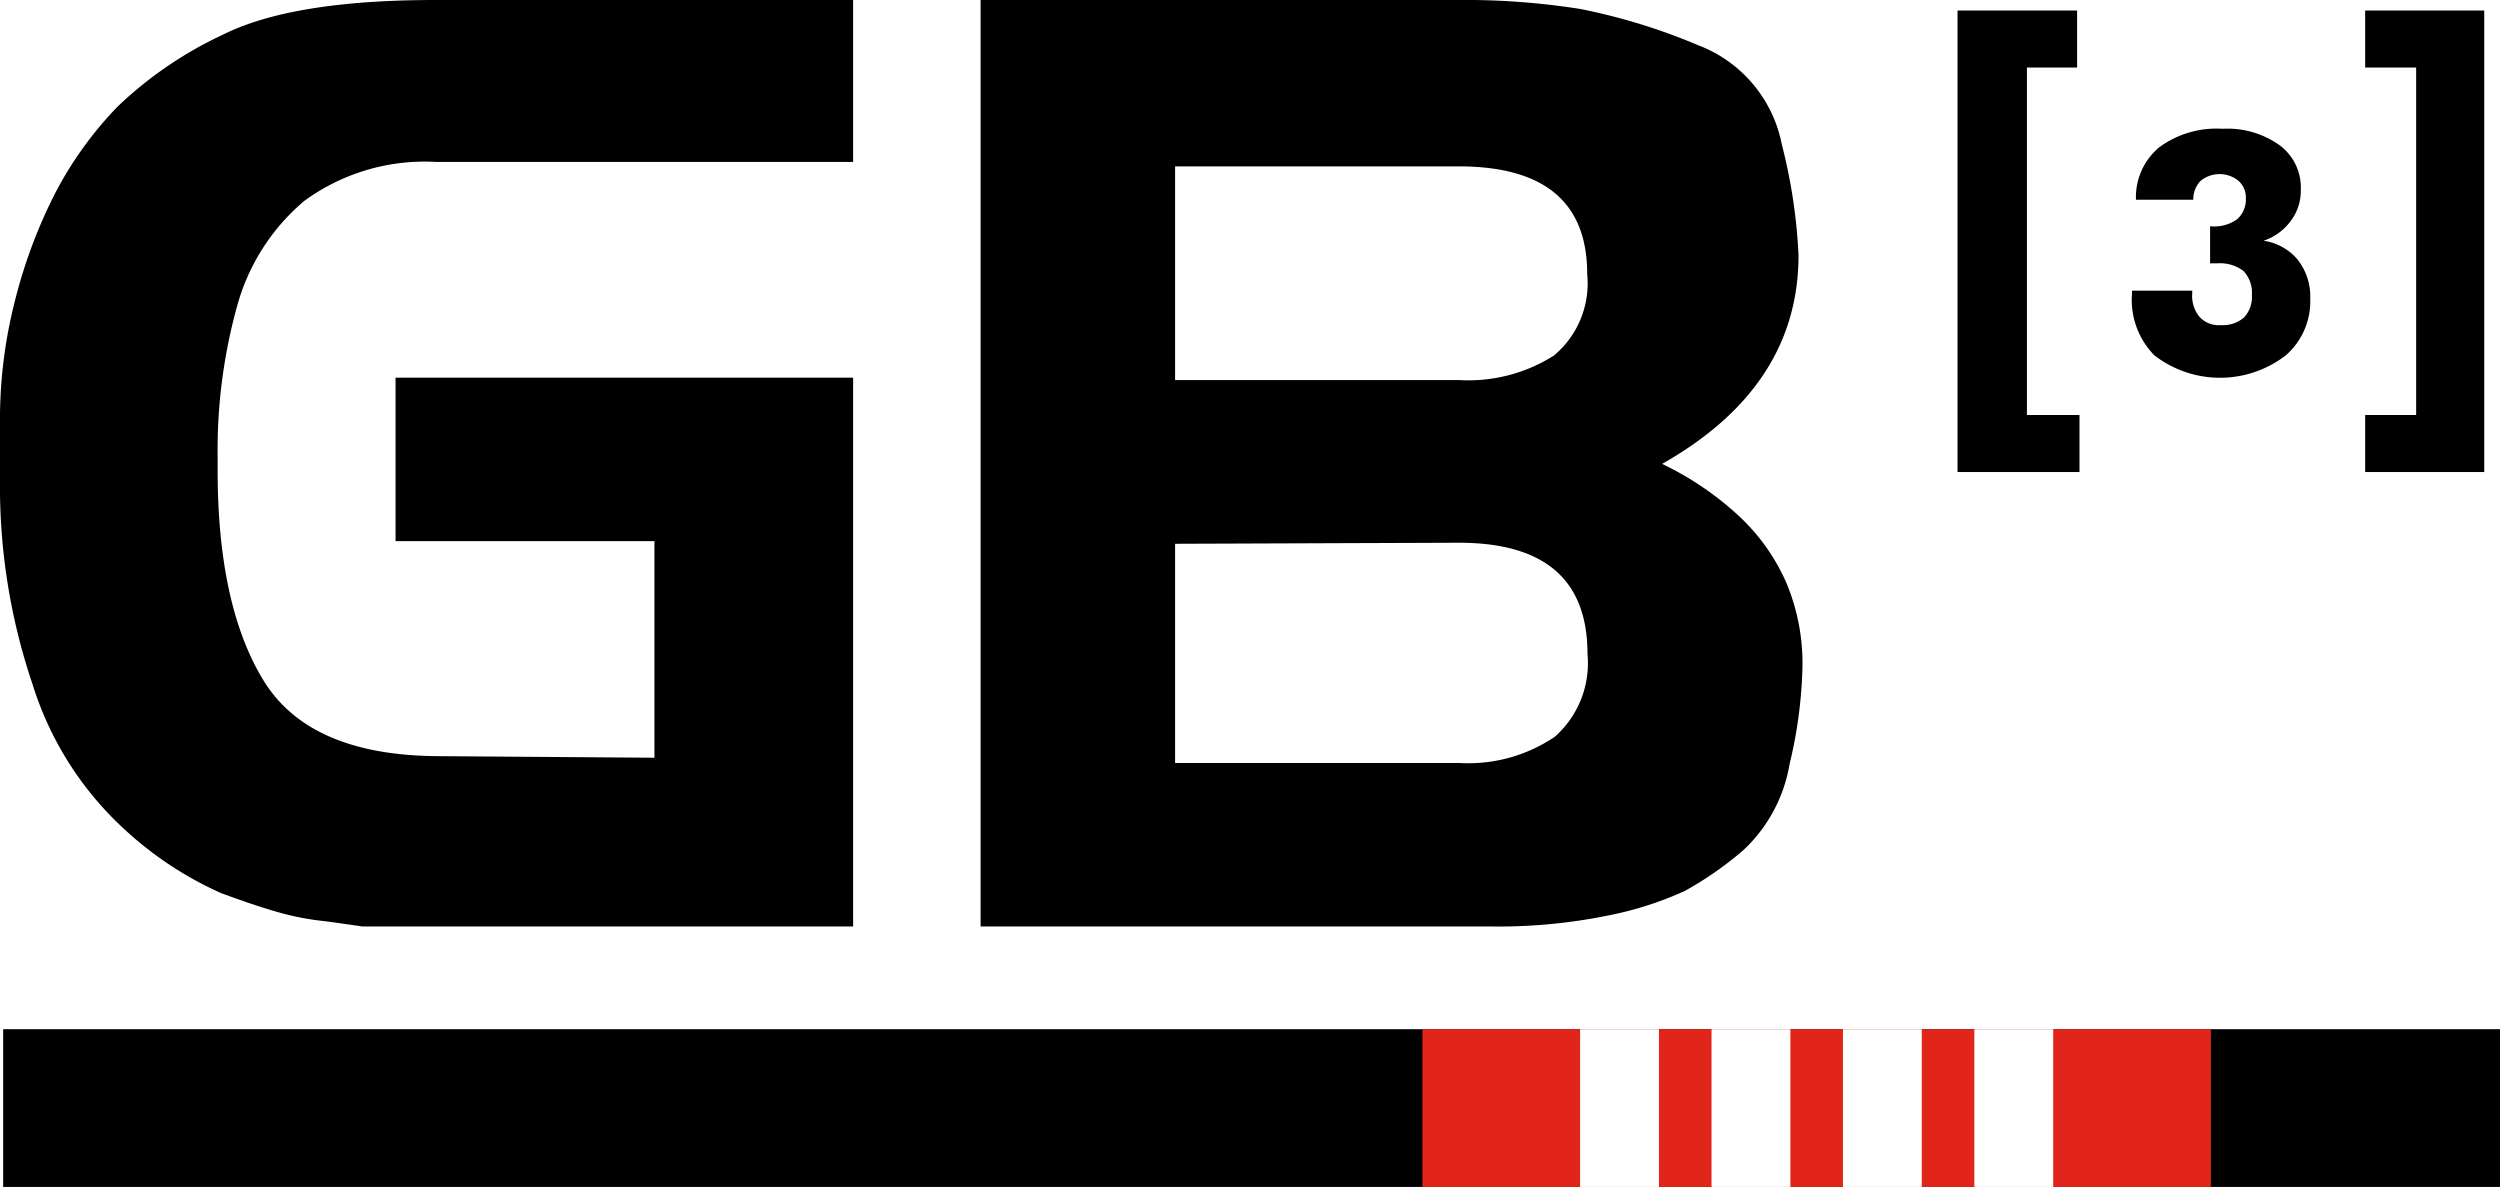 <svg id="GB3" xmlns="http://www.w3.org/2000/svg" viewBox="0 0 95.12 45.16"><defs><style>.cls-gb3-1{fill:#e1251b !important;}.cls-gb3-2{fill:#fff !important;}</style></defs><path d="M27.78,31.67V23.43H17.93V17.21H35.34V38.09H16.66c-.62-.09-1.15-.17-1.59-.22a10.18,10.18,0,0,1-1.49-.29c-.55-.15-1.32-.4-2.29-.76a13.51,13.51,0,0,1-3.7-2.45,12.52,12.52,0,0,1-3.47-5.49,23.45,23.45,0,0,1-1.24-7.75V19a18.25,18.25,0,0,1,.59-4.8A19.32,19.32,0,0,1,5,10.15,14.1,14.1,0,0,1,7.36,6.89a14.9,14.9,0,0,1,4-2.73Q14,2.84,19.45,2.84H35.34V9H19.45a7.76,7.76,0,0,0-5,1.49,8,8,0,0,0-2.55,4,20.53,20.53,0,0,0-.74,5.69v.54q0,5.15,1.74,8t6.6,2.89Z" transform="translate(-2.88 -2.84)"/><path d="M59.56,38.09H40.19V2.84H58.28A28.24,28.24,0,0,1,63,3.18a22.94,22.94,0,0,1,4.49,1.38,5.08,5.08,0,0,1,3.19,3.8,20.61,20.61,0,0,1,.63,4.19q0,5-5.19,7.94a11.73,11.73,0,0,1,2.94,2,7.63,7.63,0,0,1,1.81,2.58,7.91,7.91,0,0,1,.59,3.16,17.36,17.36,0,0,1-.49,3.68,5.8,5.8,0,0,1-1.74,3.26,13.15,13.15,0,0,1-2.25,1.57,13,13,0,0,1-2.9.93A20.92,20.92,0,0,1,59.56,38.09ZM58.38,9.17H47.59V17.3H58.38A6.08,6.08,0,0,0,62,16.37a3.57,3.57,0,0,0,1.27-3.09Q63.28,9.17,58.38,9.17ZM47.59,23.53v8.34H58.41a5.86,5.86,0,0,0,3.63-1,3.74,3.74,0,0,0,1.24-3.16q0-4.21-4.87-4.22Z" transform="translate(-2.88 -2.84)"/><path d="M84,13.9h2.29V14a1.26,1.26,0,0,0,.28.9,1,1,0,0,0,.82.31,1.22,1.22,0,0,0,.87-.29,1.14,1.14,0,0,0,.3-.85,1.21,1.21,0,0,0-.32-.92,1.48,1.48,0,0,0-1-.29h-.27V11.45H87a1.48,1.48,0,0,0,1-.27,1,1,0,0,0,.33-.79.85.85,0,0,0-.28-.67,1.14,1.14,0,0,0-1.44,0,1,1,0,0,0-.28.72H84.15a2.46,2.46,0,0,1,.89-2,3.68,3.68,0,0,1,2.41-.7,3.4,3.4,0,0,1,2.17.63,2,2,0,0,1,.8,1.7,1.89,1.89,0,0,1-.37,1.16A2.09,2.09,0,0,1,89,12a2.07,2.07,0,0,1,1.31.73,2.27,2.27,0,0,1,.47,1.49,2.72,2.72,0,0,1-.93,2.14,4.09,4.09,0,0,1-5,0A3,3,0,0,1,84,14Z" transform="translate(-2.88 -2.84)"/><path d="M77.36,3.24h4.55V5.41H80V18.63h2V20.8H77.36Z" transform="translate(-2.88 -2.84)"/><path d="M97.4,3.24V20.8H92.87V18.63h1.94V5.41H92.87V3.24Z" transform="translate(-2.88 -2.84)"/><rect x="0.12" y="39.16" width="95" height="6"/><rect class="cls-gb3-1" x="54.12" y="39.16" width="30" height="6"/><rect class="cls-gb3-2" x="60.12" y="39.16" width="3" height="6"/><rect class="cls-gb3-2" x="65.12" y="39.16" width="3" height="6"/><rect class="cls-gb3-2" x="70.12" y="39.16" width="3" height="6"/><rect class="cls-gb3-2" x="75.12" y="39.16" width="3" height="6"/></svg>
